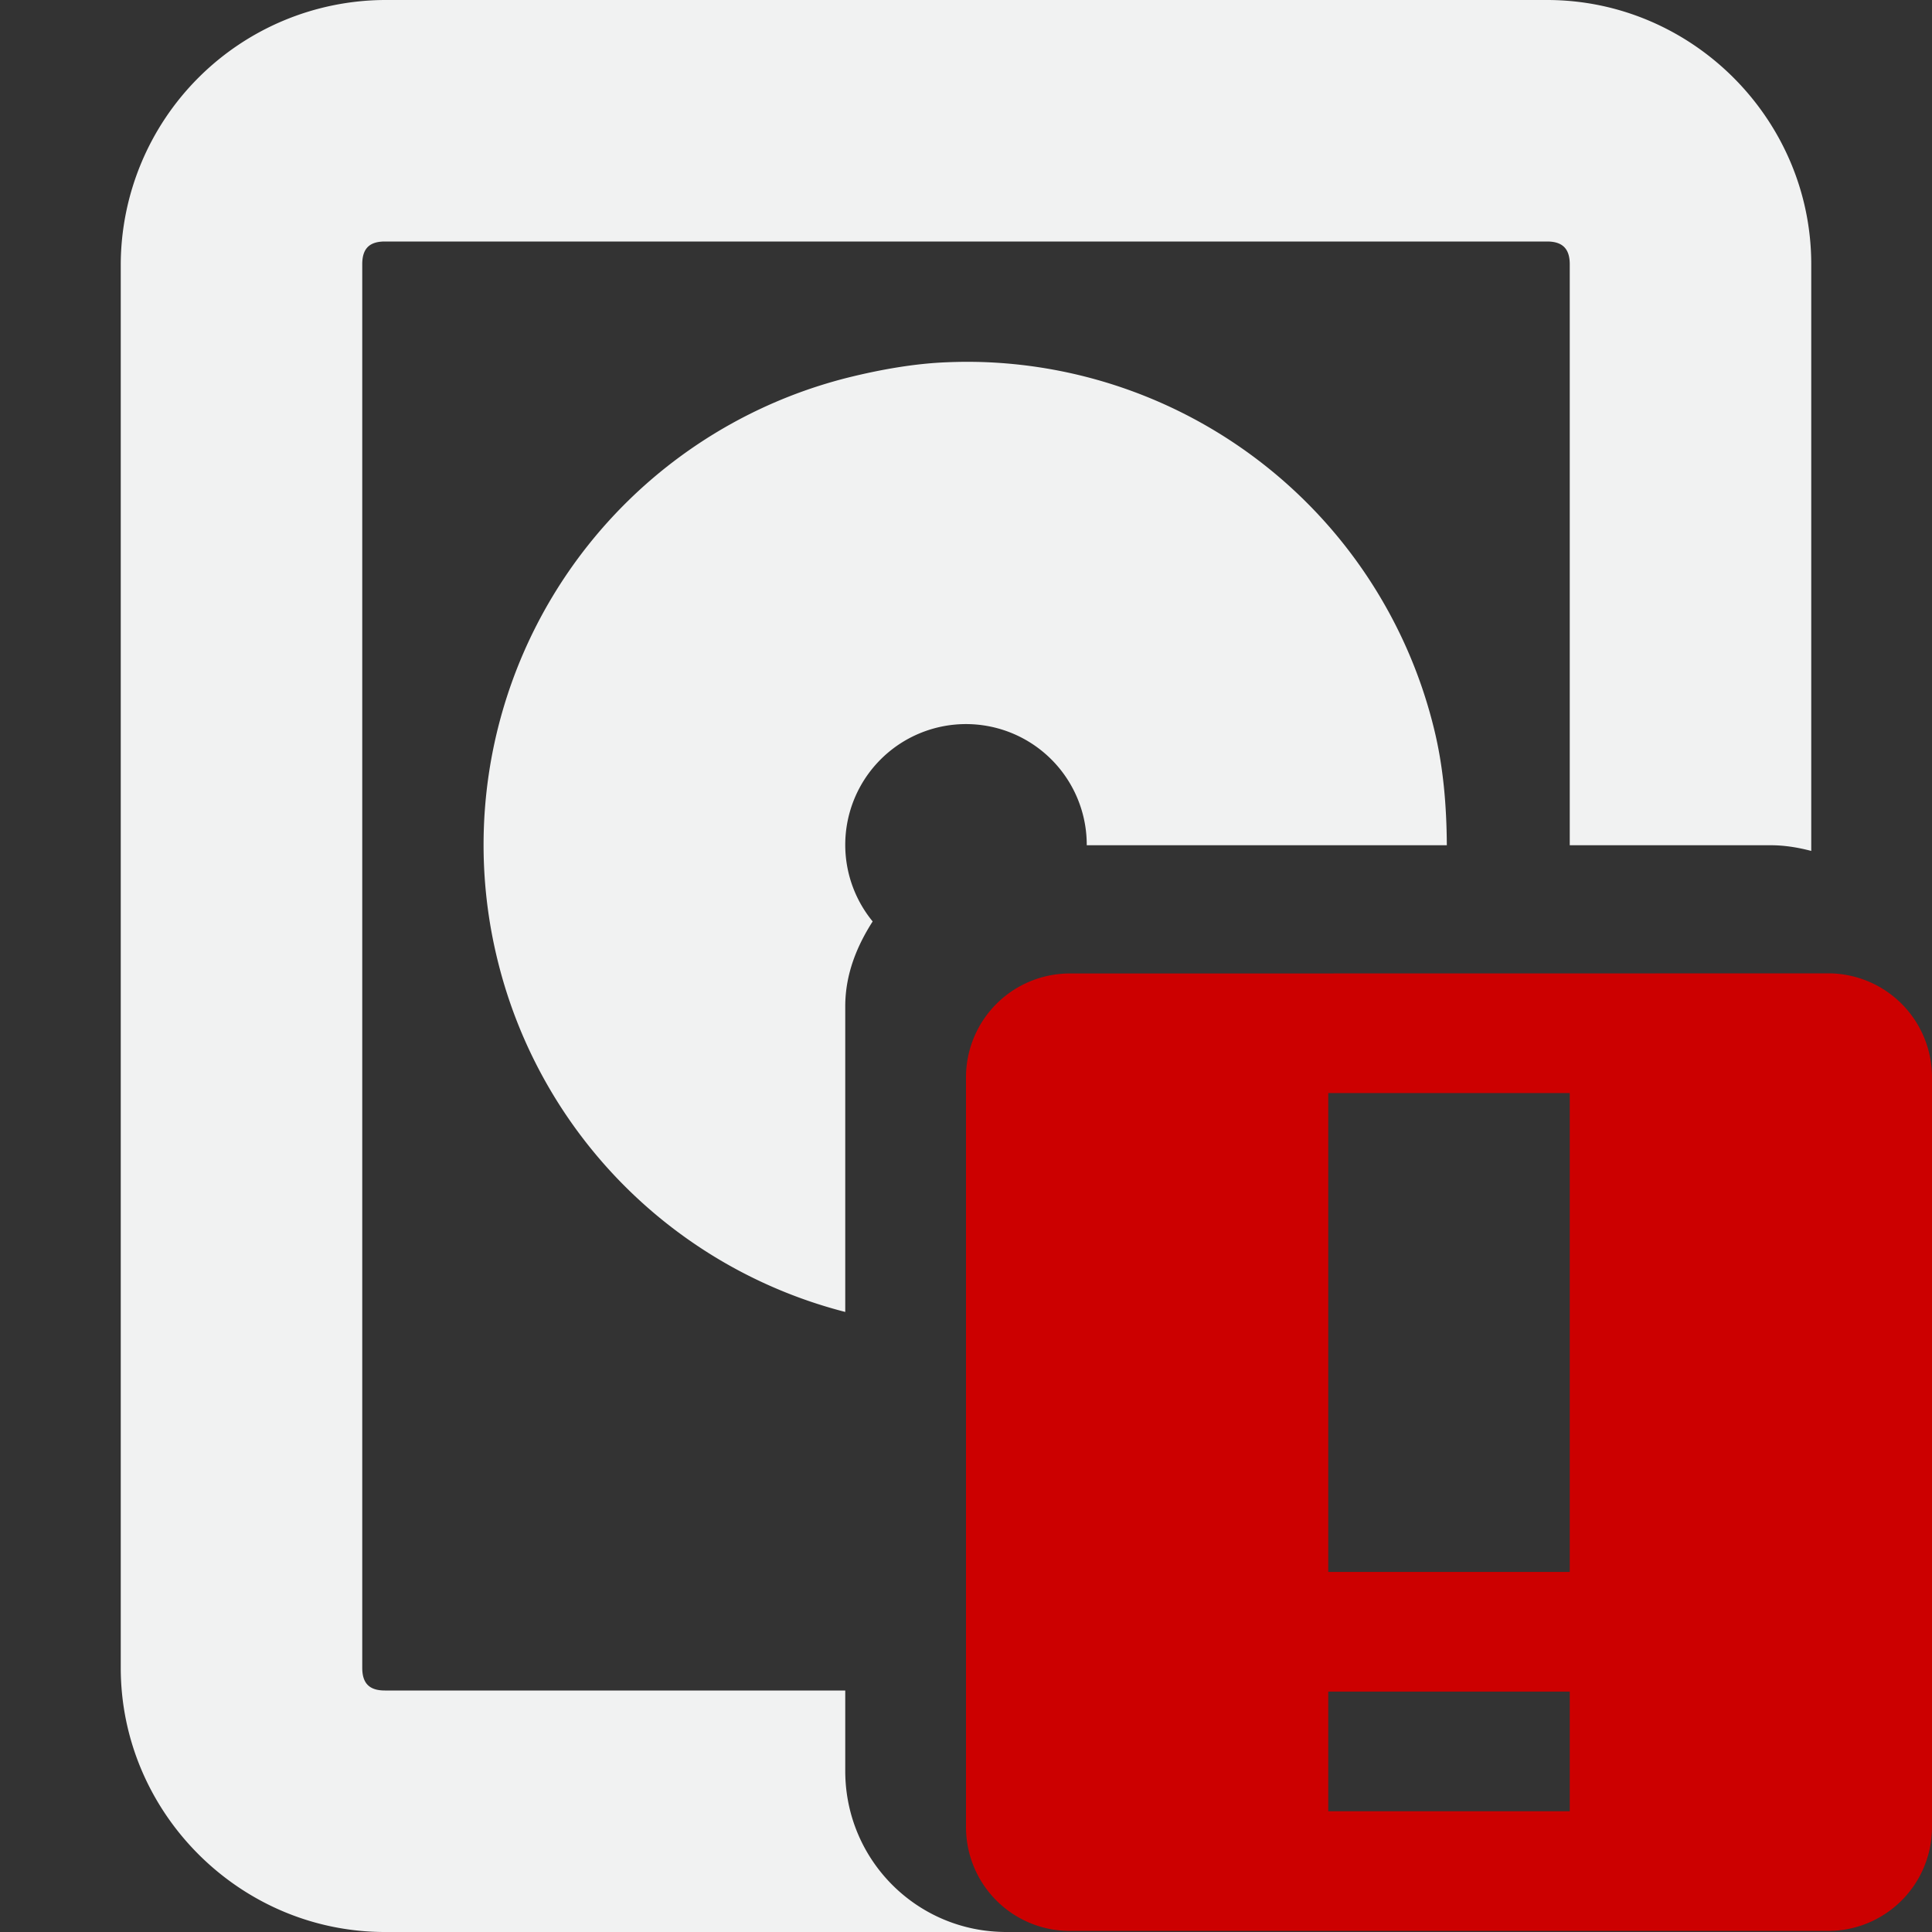 <?xml version="1.0" encoding="UTF-8" standalone="no"?>
<svg
   xmlns:dc="http://purl.org/dc/elements/1.1/"
   xmlns:cc="http://creativecommons.org/ns#"
   xmlns:rdf="http://www.w3.org/1999/02/22-rdf-syntax-ns#"
   xmlns:svg="http://www.w3.org/2000/svg"
   xmlns="http://www.w3.org/2000/svg"
   xmlns:sodipodi="http://sodipodi.sourceforge.net/DTD/sodipodi-0.dtd"
   xmlns:inkscape="http://www.inkscape.org/namespaces/inkscape"
   viewBox="0 0 16 16"
   version="1.1"
   id="svg8"
   sodipodi:docname="xfce4-fsguard-plugin-urgent.svg"
   inkscape:version="0.92.1 r15371">
  <rect x="0" y="0" width="16" height="16" fill="#333333" stroke="none"/>
  <defs
     id="defs12" />
  <sodipodi:namedview
     pagecolor="#ffffff"
     bordercolor="#666666"
     borderopacity="1"
     objecttolerance="10"
     gridtolerance="10"
     guidetolerance="10"
     inkscape:pageopacity="0"
     inkscape:pageshadow="2"
     inkscape:window-width="1472"
     inkscape:window-height="710"
     id="namedview10"
     showgrid="true"
     inkscape:zoom="14.75"
     inkscape:cx="8.1563729"
     inkscape:cy="8"
     inkscape:window-x="720"
     inkscape:window-y="58"
     inkscape:window-maximized="0"
     inkscape:current-layer="svg8">
    <inkscape:grid
       type="xygrid"
       id="grid83" />
  </sodipodi:namedview>
  <path
     style="line-height:normal;-inkscape-font-specification:'Bitstream Vera Sans';text-indent:0;text-align:start;text-decoration-line:none;text-transform:none;marker:none;fill:#f1f2f2"
     d="M 3.188 0 A 2.197 2.197 0 0 0 1 2.188 L 1 13.812 C 1 15.012 1.986 16 3.188 16 L 8.334 16 C 7.595 16 7 15.405 7 14.666 L 7 14 L 3.188 14 C 3.062 14 3 13.944 3 13.812 L 3 2.188 C 3 2.055 3.063 2 3.188 2 L 12.812 2 C 12.937 2 13 2.057 13 2.188 L 13 7 L 14.666 7 C 14.782 7 14.893 7.019 15 7.047 L 15 2.188 C 15 0.988 14.014 -2.9605947e-16 12.812 0 L 3.188 0 z "
     id="path2" />
  <path
     style="marker:none;fill:#f1f2f2"
     d="M 8.125 2.998 A 3.985 3.985 0 0 0 7.844 3 C 7.578 3.01 7.299 3.059 7.031 3.125 A 3.99 3.99 0 0 0 4.125 7.969 A 3.985 3.985 0 0 0 7 10.865 L 7 8.334 C 7 8.07 7.095 7.837 7.227 7.631 A 1 1 0 1 1 9 7 L 11.982 7 C 11.98 6.676 11.954 6.35 11.875 6.031 A 3.985 3.985 0 0 0 8.125 2.998 z "
     id="path4" />
  <path
     inkscape:connector-curvature="0"
     style="color:#f1f2f2;overflow:visible;fill:#cc0000;marker:none"
     class="warning"
     d="M 8.875,8.062 A 0.86,0.86 0 0 0 8,8.928 V 15.123 a 0.86,0.86 0 0 0 0.875,0.868 h 6.25 A 0.86,0.86 0 0 0 16,15.123 V 8.929 a 0.86,0.86 0 0 0 -0.875,-0.868 z m 2.125,0.99 h 2 V 13.018 H 11 Z M 11,14.009 h 2 V 15 h -2 z"
     overflow="visible"
     id="path65" />
</svg>
